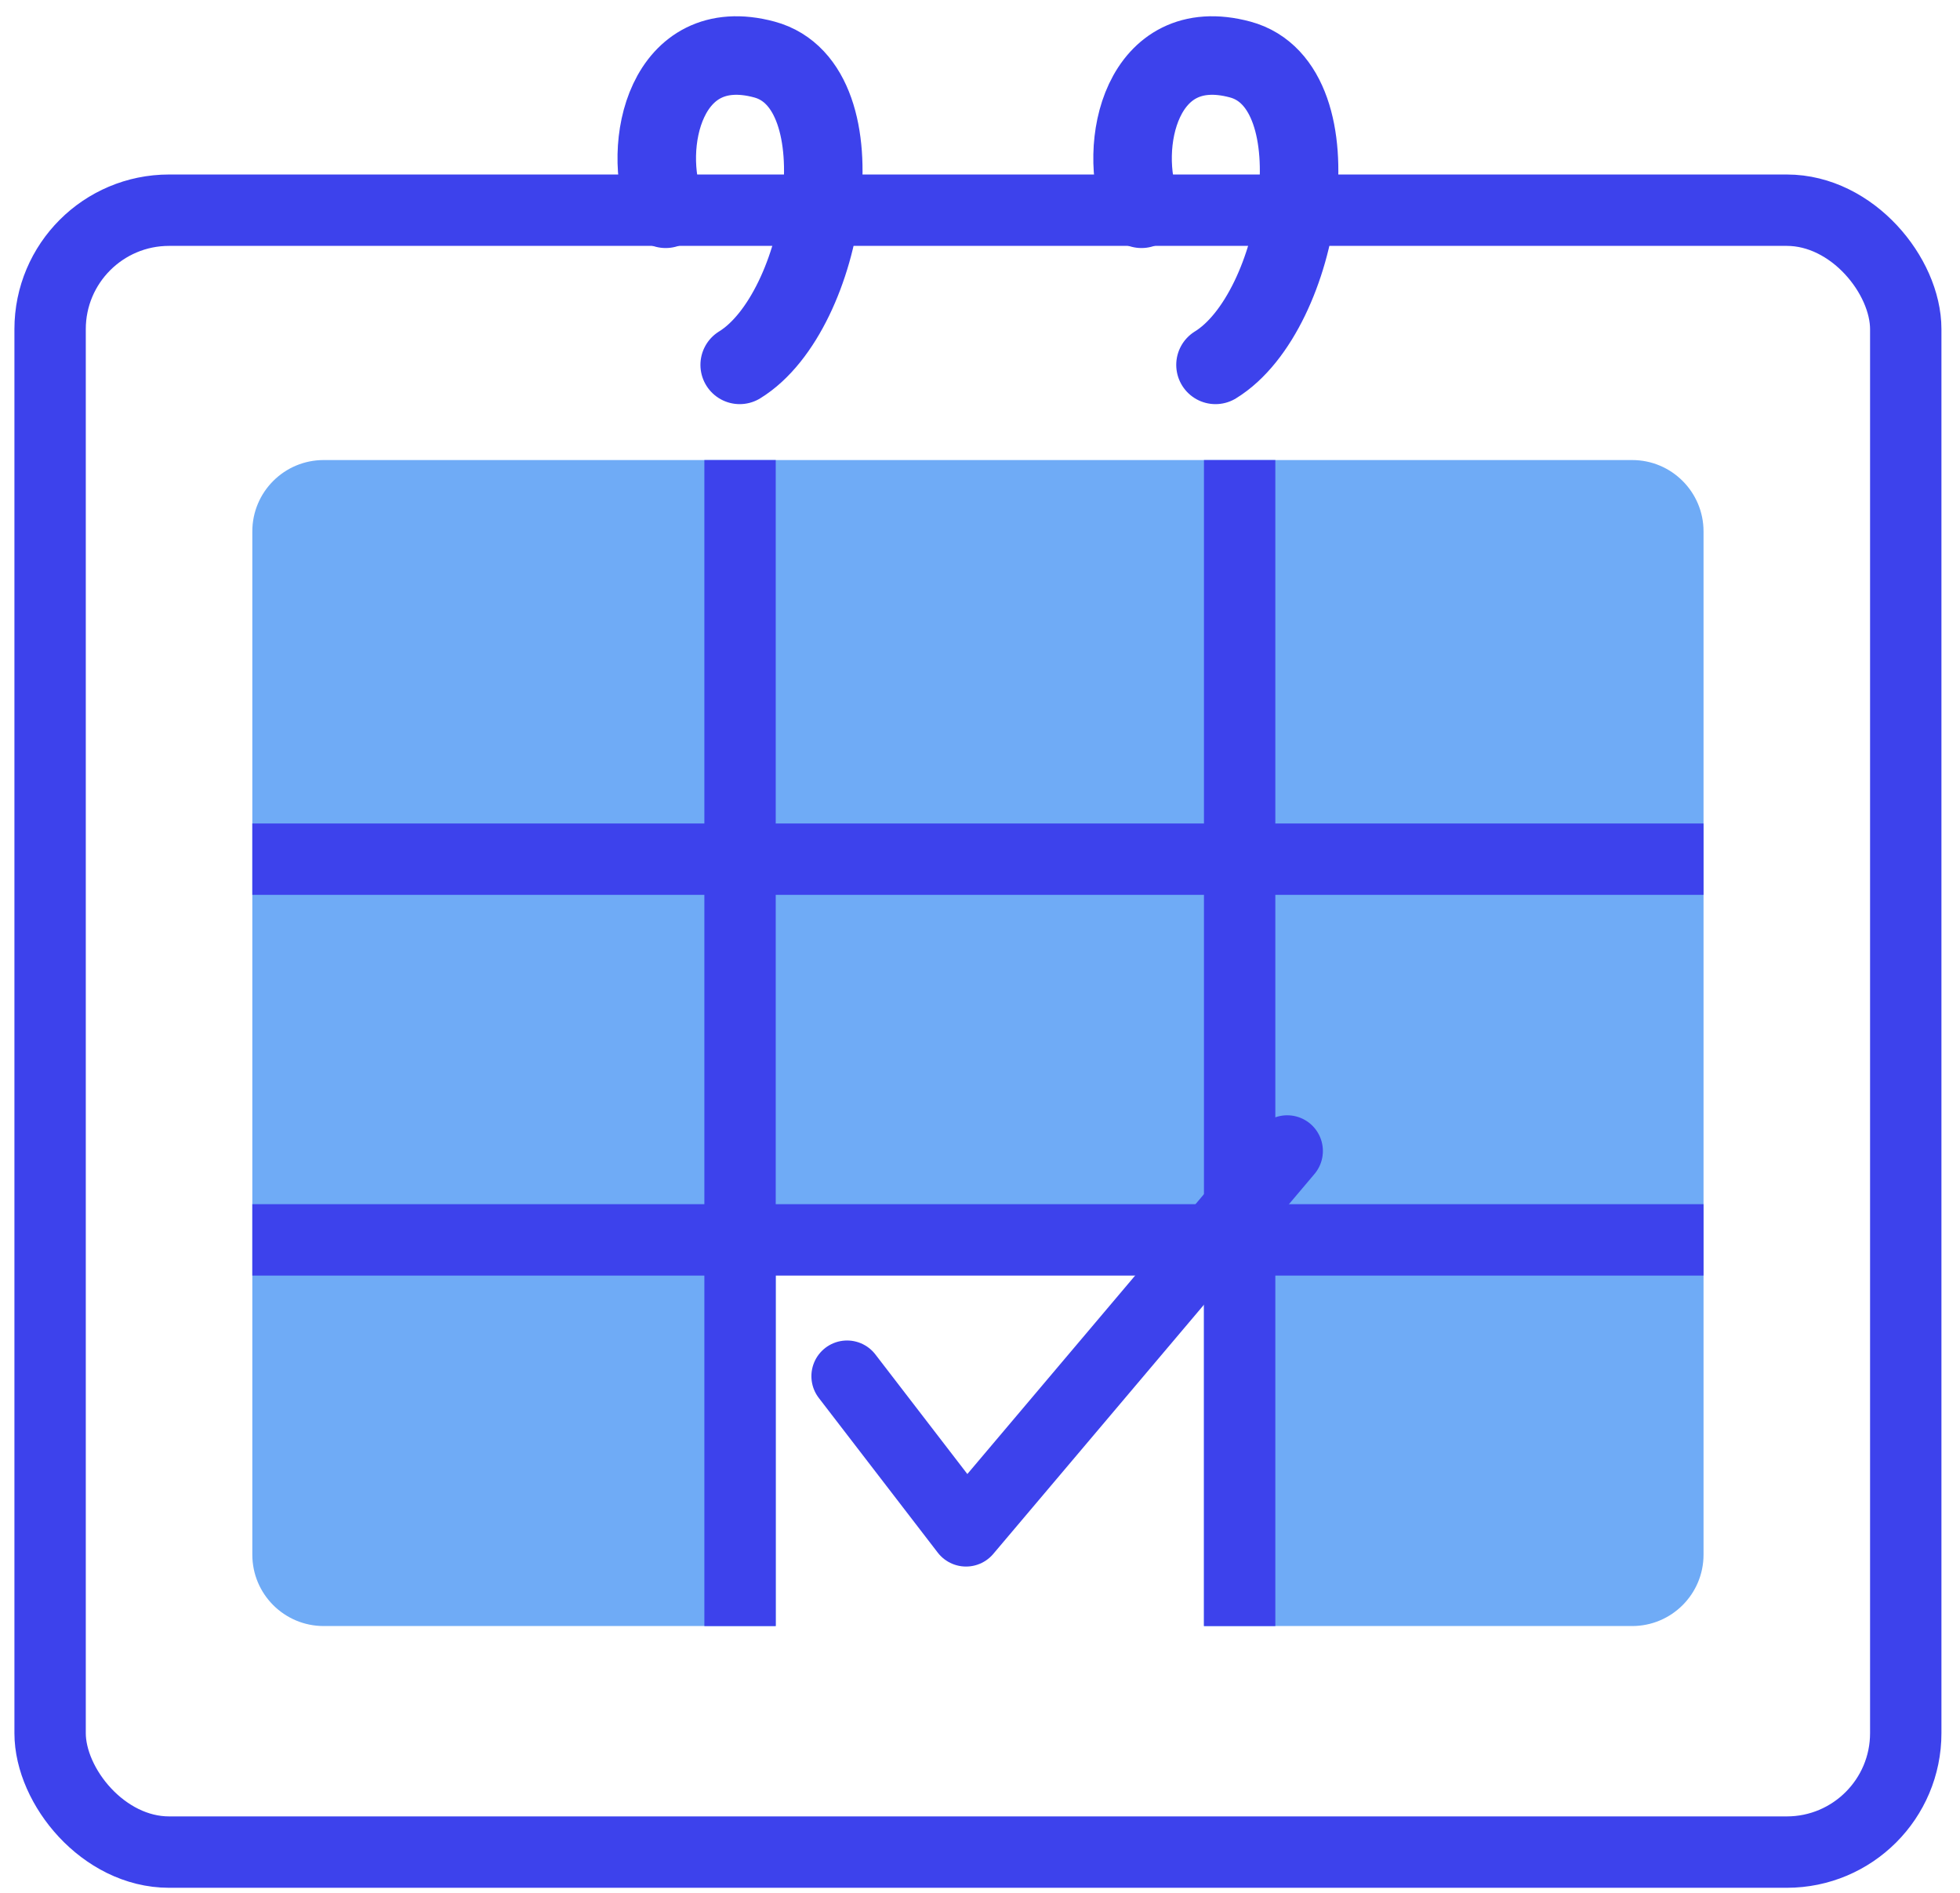 <svg xmlns="http://www.w3.org/2000/svg" width="87" height="84" viewBox="0 0 87 84"><g fill="none" fill-rule="evenodd" transform="translate(-41.6 -44)"><g transform="translate(42.24 46.464)"><rect width="82.368" height="72.864" x="1.584" y="6.864" stroke="#3D42EC" stroke-width="3.168" rx="5.28"/><path fill="#6FABF6" d="M52.8,69.696 L52.8,52.8 L33.792,52.8 L33.792,69.696 L13.728,69.696 C11.978,69.696 10.56,68.278 10.56,66.528 L10.56,21.12 C10.56,19.37 11.978,17.952 13.728,17.952 L71.808,17.952 C73.558,17.952 74.976,19.37 74.976,21.12 L74.976,66.528 C74.976,68.278 73.558,69.696 71.808,69.696 L52.8,69.696 Z"/><path stroke="#3D42EC" stroke-linejoin="round" stroke-width="3.168" d="M10.56,35.664 L74.976,35.664"/><path stroke="#3D42EC" stroke-linejoin="round" stroke-width="3.168" d="M5.423,43.681 L57.167,43.681" transform="rotate(90 31.68 44.21)"/><path stroke="#3D42EC" stroke-linejoin="round" stroke-width="3.168" d="M27.599,43.681 L79.343,43.681" transform="rotate(90 53.856 44.21)"/><path stroke="#3D42EC" stroke-linejoin="round" stroke-width="3.168" d="M10.56,52.56 L74.976,52.56"/><polyline stroke="#3D42EC" stroke-linecap="round" stroke-linejoin="round" stroke-width="3.168" points="36.96 58.608 42.24 65.472 56.496 48.614"/><path stroke="#3D42EC" stroke-linecap="round" stroke-linejoin="round" stroke-width="3.485" d="M53.313 13.728C57.146 11.371 58.789 1.355 54.408.177 50.027-1.002 48.932 3.998 50.027 6.801M32.193 13.728C36.026 11.371 37.669 1.355 33.288.177 28.907-1.002 27.812 3.998 28.907 6.801"/></g></g></svg>